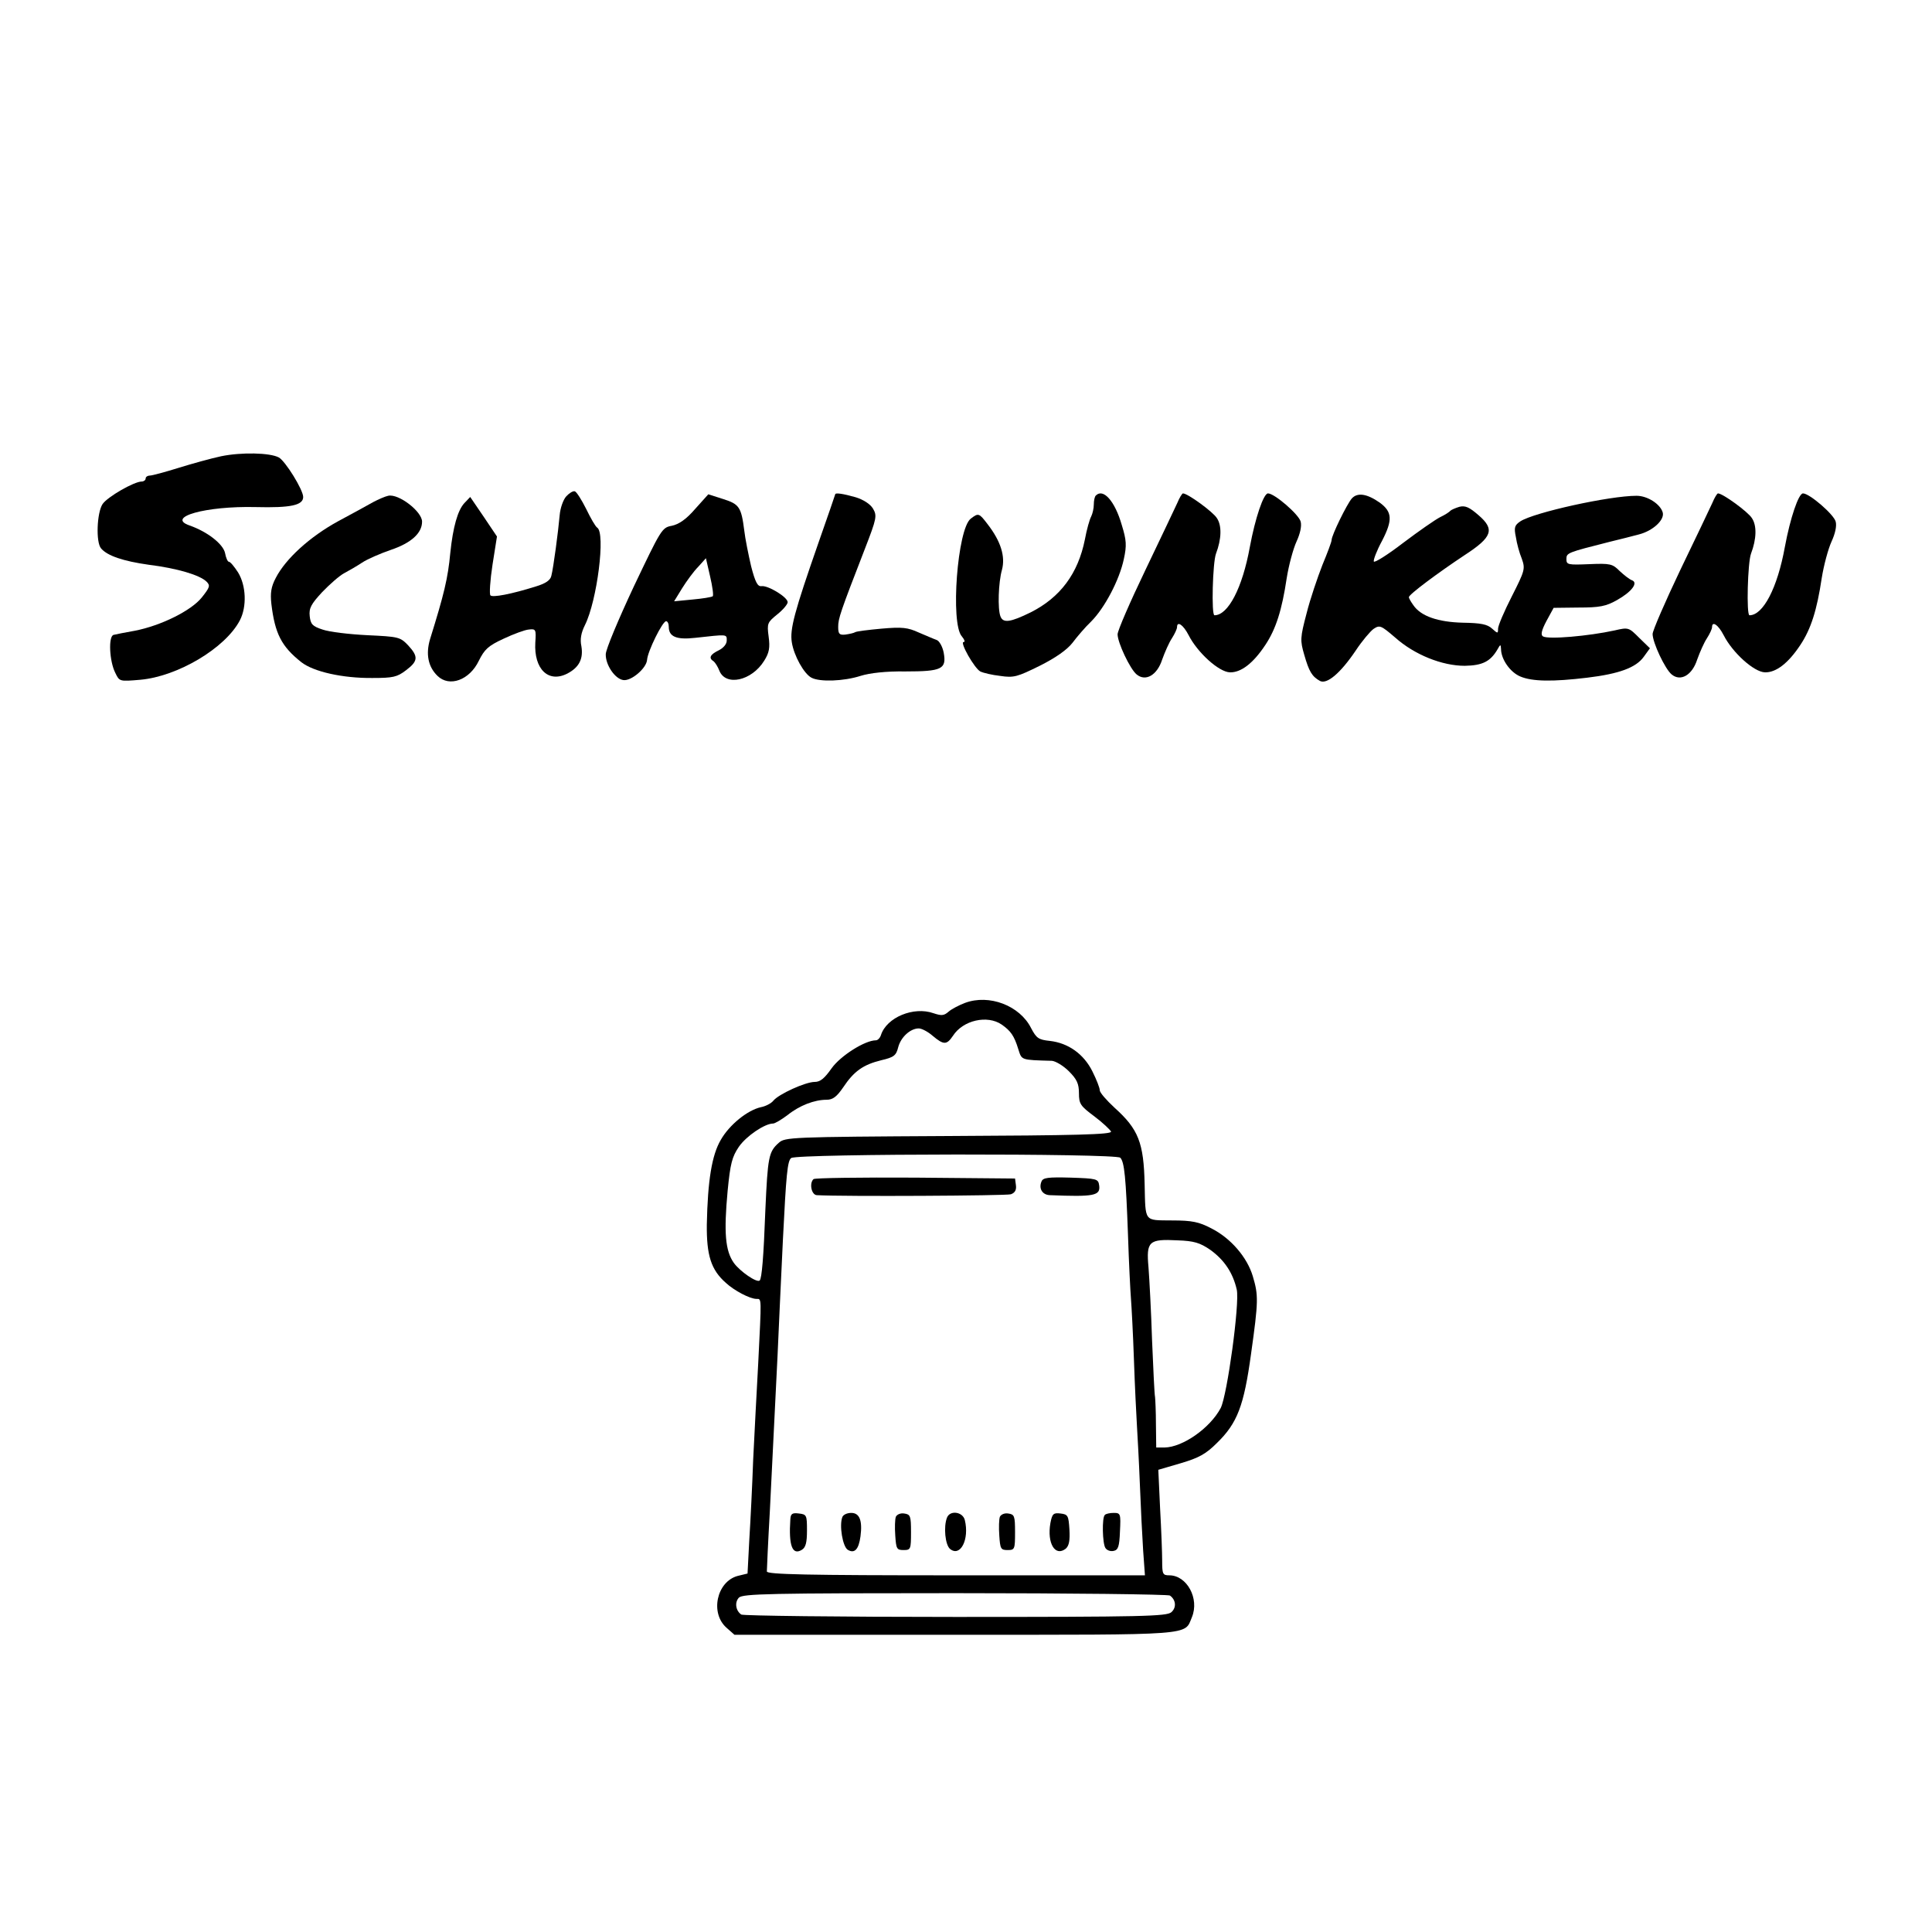 <?xml version="1.0" standalone="no"?>
<!DOCTYPE svg PUBLIC "-//W3C//DTD SVG 20010904//EN"
 "http://www.w3.org/TR/2001/REC-SVG-20010904/DTD/svg10.dtd">
<svg version="1.0" xmlns="http://www.w3.org/2000/svg"
 width="650pt" height="650pt" viewBox="0 0 650 650"
 preserveAspectRatio="xMidYMid meet">

<g transform="translate(0,650) scale(0.1,-0.1)"
fill="#000000" stroke="none">
<path d="M744 4965 c-33 -7 -98 -25 -143 -39 -45 -14 -89 -26 -97 -26 -7 0
-14 -4 -14 -10 0 -5 -6 -10 -13 -10 -26 0 -116 -52 -132 -76 -19 -29 -23 -128
-5 -149 21 -25 75 -43 160 -55 97 -12 173 -35 195 -57 13 -13 11 -19 -16 -53
-36 -45 -138 -95 -225 -112 -33 -6 -65 -12 -72 -14 -18 -5 -14 -89 6 -128 14
-29 14 -29 84 -23 125 11 286 106 335 200 24 46 21 117 -6 161 -13 20 -26 36
-31 36 -4 0 -10 13 -13 30 -7 30 -59 71 -119 92 -81 28 54 66 222 62 118 -3
160 6 160 34 0 24 -60 121 -82 133 -30 16 -126 18 -194 4z"/>
<path d="M1905 4830 c-10 -11 -20 -39 -22 -63 -5 -56 -21 -177 -28 -204 -3
-15 -19 -26 -52 -36 -83 -26 -146 -38 -153 -30 -4 4 -1 51 7 103 l15 95 -45
67 -45 66 -20 -21 c-22 -24 -38 -80 -47 -167 -8 -86 -21 -139 -68 -290 -15
-50 -7 -93 25 -124 40 -39 108 -14 139 51 19 38 31 50 83 74 34 16 72 30 85
31 24 3 25 0 22 -44 -5 -89 44 -137 108 -104 40 21 54 50 47 92 -5 23 -1 45
12 71 41 82 70 311 41 328 -6 4 -22 32 -37 63 -15 30 -32 57 -38 59 -6 2 -19
-6 -29 -17z"/>
<path d="M1306 4832 c-10 -2 -33 -12 -50 -21 -17 -10 -71 -39 -119 -65 -95
-52 -176 -126 -209 -190 -16 -30 -19 -51 -15 -88 12 -100 34 -143 101 -196 41
-32 139 -54 239 -53 69 0 83 3 113 26 41 31 42 46 7 84 -27 28 -32 29 -138 34
-60 3 -128 11 -150 19 -34 11 -40 18 -43 45 -3 27 5 41 42 81 25 26 58 55 73
63 15 8 43 24 61 36 18 12 62 31 97 43 68 23 105 56 105 95 0 34 -79 95 -114
87z"/>
<path d="M2339 4788 c-30 -35 -55 -52 -79 -57 -33 -6 -36 -12 -128 -205 -51
-109 -94 -211 -94 -227 -1 -36 31 -83 59 -87 27 -4 78 40 80 68 2 29 52 130
64 130 5 0 9 -8 9 -19 0 -33 26 -44 88 -37 110 12 107 13 107 -9 0 -12 -11
-25 -27 -33 -29 -14 -35 -26 -17 -37 5 -4 14 -18 19 -31 21 -54 109 -35 151
33 17 27 20 44 15 81 -6 45 -4 48 29 75 19 15 35 34 35 41 0 17 -66 57 -88 54
-13 -2 -21 13 -35 67 -9 39 -20 93 -23 120 -10 79 -17 89 -71 106 l-50 16 -44
-49z m59 -294 c-4 -3 -34 -8 -68 -11 l-62 -6 27 44 c15 24 39 57 54 72 l26 29
14 -61 c8 -34 12 -64 9 -67z"/>
<path d="M2810 4837 c0 -1 -25 -74 -56 -162 -82 -235 -97 -292 -90 -336 7 -45
41 -106 66 -119 28 -15 109 -12 165 6 32 10 87 16 151 15 123 0 139 8 129 63
-4 21 -15 40 -24 43 -9 3 -36 15 -60 25 -37 17 -56 19 -125 13 -44 -4 -85 -9
-89 -12 -5 -3 -19 -6 -33 -8 -20 -2 -24 2 -24 26 0 28 7 49 90 263 40 103 41
111 27 135 -9 15 -32 30 -58 38 -42 12 -69 16 -69 10z"/>
<path d="M3687 4833 c-4 -3 -7 -17 -7 -30 0 -13 -4 -31 -9 -41 -5 -9 -15 -44
-21 -77 -23 -115 -83 -195 -182 -245 -69 -34 -93 -37 -102 -14 -10 25 -7 115
5 157 12 45 -4 96 -48 153 -29 38 -31 39 -57 19 -45 -34 -69 -353 -30 -396 9
-11 12 -19 6 -19 -14 0 36 -88 56 -99 10 -5 40 -12 67 -15 46 -7 58 -3 133 34
54 27 92 54 110 77 15 20 43 53 63 72 45 45 95 139 110 210 10 46 9 63 -7 115
-23 80 -62 124 -87 99z"/>
<path d="M3961 4808 c-8 -18 -57 -120 -108 -227 -51 -106 -93 -203 -93 -215 0
-28 42 -117 64 -135 30 -25 69 -3 86 50 9 25 23 57 33 72 9 14 17 31 17 37 0
22 21 8 39 -27 30 -59 102 -124 139 -125 37 -1 78 30 119 92 36 54 56 118 72
225 7 44 22 99 33 123 12 26 18 52 14 67 -6 24 -88 95 -110 95 -15 0 -43 -83
-61 -180 -25 -138 -73 -230 -119 -230 -11 0 -6 178 5 207 19 50 20 95 3 120
-13 21 -98 83 -114 83 -3 0 -12 -15 -19 -32z"/>
<path d="M4548 4823 c-17 -20 -68 -124 -68 -140 0 -6 -14 -43 -31 -84 -16 -41
-41 -114 -53 -162 -22 -83 -22 -92 -8 -140 16 -56 26 -73 53 -88 23 -12 68 25
120 102 21 32 49 65 60 73 21 14 25 12 73 -29 65 -58 158 -95 234 -95 59 1 86
14 110 55 10 18 11 18 12 2 0 -35 31 -79 65 -93 40 -17 109 -18 225 -4 108 13
164 34 190 70 l21 29 -36 35 c-35 35 -36 36 -83 25 -87 -19 -223 -31 -241 -20
-8 5 -5 20 12 52 l24 44 84 1 c70 0 92 4 129 25 50 28 73 59 50 67 -8 3 -26
17 -41 31 -24 24 -31 26 -102 23 -72 -3 -77 -2 -77 17 0 21 3 22 145 58 33 8
77 19 99 25 47 12 87 49 80 74 -8 28 -51 56 -88 56 -91 0 -345 -56 -391 -86
-19 -13 -22 -20 -15 -53 3 -21 12 -54 20 -73 12 -34 10 -40 -34 -127 -25 -49
-46 -98 -46 -108 0 -17 -1 -17 -20 0 -16 15 -39 19 -98 20 -84 2 -142 22 -167
59 -8 11 -15 23 -15 27 0 9 98 82 187 141 94 61 103 87 47 135 -30 26 -44 33
-64 28 -13 -4 -27 -10 -30 -13 -3 -4 -18 -14 -35 -22 -16 -8 -72 -47 -125 -87
-52 -40 -97 -68 -98 -62 -2 5 10 37 28 70 36 70 34 97 -8 128 -43 30 -75 35
-94 14z"/>
<path d="M5761 4808 c-8 -18 -57 -120 -108 -226 -51 -107 -93 -204 -93 -215 0
-29 42 -118 64 -136 30 -25 69 -3 86 50 9 25 23 57 33 72 9 14 17 31 17 37 0
22 21 8 39 -27 30 -59 102 -124 139 -125 37 -1 78 30 119 92 36 54 56 118 72
225 7 44 22 99 33 123 12 26 18 52 14 67 -6 24 -88 95 -110 95 -15 0 -43 -83
-61 -180 -25 -138 -73 -230 -119 -230 -11 0 -6 178 5 207 19 50 20 95 3 120
-13 21 -98 83 -114 83 -3 0 -12 -15 -19 -32z"/>
<path d="M3247 3126 c-21 -8 -46 -21 -56 -30 -15 -13 -23 -14 -50 -5 -67 24
-158 -14 -177 -73 -3 -10 -11 -18 -17 -18 -37 0 -119 -52 -149 -94 -24 -34
-38 -46 -57 -46 -31 0 -121 -41 -139 -63 -7 -9 -26 -19 -42 -22 -45 -10 -106
-59 -135 -110 -30 -51 -44 -136 -47 -285 -1 -103 14 -152 64 -196 28 -26 81
-54 103 -54 18 0 17 8 6 -215 -5 -93 -13 -240 -17 -325 -3 -85 -9 -206 -13
-269 l-6 -115 -33 -8 c-71 -19 -94 -126 -37 -175 l26 -23 742 0 c813 0 771 -3
797 59 26 63 -17 141 -76 141 -22 0 -24 4 -24 48 0 26 -3 106 -7 177 l-6 130
75 22 c61 18 85 31 122 68 69 67 91 125 115 300 25 178 25 197 6 261 -19 64
-74 128 -139 161 -42 22 -65 27 -133 27 -95 1 -89 -7 -92 121 -3 141 -21 186
-101 258 -27 25 -50 51 -50 59 0 8 -11 36 -25 64 -29 58 -81 95 -143 102 -38
4 -45 9 -63 43 -38 76 -141 115 -222 85z m123 -73 c30 -21 42 -37 56 -83 12
-37 7 -36 113 -39 12 -1 38 -16 57 -35 27 -27 34 -42 34 -74 0 -36 5 -43 52
-78 28 -21 53 -45 56 -51 3 -10 -118 -13 -546 -15 -534 -3 -551 -4 -572 -23
-34 -30 -37 -48 -45 -225 -6 -162 -12 -230 -19 -238 -9 -9 -66 30 -87 59 -29
41 -34 102 -21 242 9 93 15 115 38 149 25 36 87 78 115 78 6 0 28 13 48 28 41
33 91 52 132 52 21 0 34 10 56 42 36 54 67 76 128 91 43 10 50 16 57 44 9 34
41 63 69 63 10 0 31 -11 47 -25 37 -31 47 -31 68 0 34 53 116 71 164 38z m399
-448 c14 -14 19 -67 26 -260 3 -93 8 -190 10 -215 2 -25 7 -117 10 -205 3 -88
8 -187 10 -220 2 -33 7 -123 10 -200 3 -77 8 -177 11 -222 l6 -83 -636 0
c-502 0 -636 3 -636 13 0 6 4 98 10 202 12 252 19 374 26 525 3 69 11 244 18
389 11 218 15 266 28 275 21 15 1092 16 1107 1z m303 -310 c47 -34 76 -77 89
-134 10 -47 -32 -354 -54 -398 -36 -68 -128 -132 -189 -133 l-28 0 -1 78 c0
42 -2 84 -3 92 -2 8 -6 94 -10 190 -3 96 -9 207 -12 246 -8 88 1 96 98 91 55
-2 75 -8 110 -32z m-136 -1163 c20 -14 23 -40 5 -56 -16 -14 -92 -16 -727 -16
-390 0 -714 4 -720 8 -19 13 -23 41 -8 57 14 13 102 15 727 15 392 0 717 -4
723 -8z"/>
<path d="M2737 2533 c-15 -14 -7 -53 11 -54 90 -5 638 -2 653 3 14 5 19 15 17
30 l-3 23 -336 3 c-184 1 -338 -1 -342 -5z"/>
<path d="M3504 2525 c-10 -24 3 -45 28 -46 149 -6 171 -2 166 33 -3 22 -8 23
-96 26 -76 2 -93 0 -98 -13z"/>
<path d="M2659 1388 c-6 -89 7 -122 39 -102 13 8 17 25 17 65 0 51 -1 54 -27
57 -23 3 -28 -1 -29 -20z"/>
<path d="M2834 1396 c-11 -28 1 -99 18 -110 23 -14 37 1 43 45 7 53 -3 79 -31
79 -14 0 -27 -6 -30 -14z"/>
<path d="M3014 1397 c-3 -8 -4 -36 -2 -63 3 -45 5 -49 28 -49 24 0 25 3 25 60
0 55 -2 60 -23 63 -12 2 -24 -3 -28 -11z"/>
<path d="M3186 1394 c-12 -31 -6 -91 10 -105 35 -29 66 32 50 97 -7 28 -50 34
-60 8z"/>
<path d="M3364 1397 c-3 -8 -4 -36 -2 -63 3 -45 5 -49 28 -49 24 0 25 3 25 60
0 55 -2 60 -23 63 -12 2 -24 -3 -28 -11z"/>
<path d="M3534 1376 c-12 -68 16 -115 52 -86 11 10 14 28 12 64 -3 47 -5 51
-30 54 -24 3 -28 -1 -34 -32z"/>
<path d="M3717 1403 c-10 -9 -8 -96 2 -111 5 -8 17 -12 27 -10 16 3 20 14 22
66 3 59 2 62 -21 62 -13 0 -27 -3 -30 -7z"/>
</g>
</svg>
